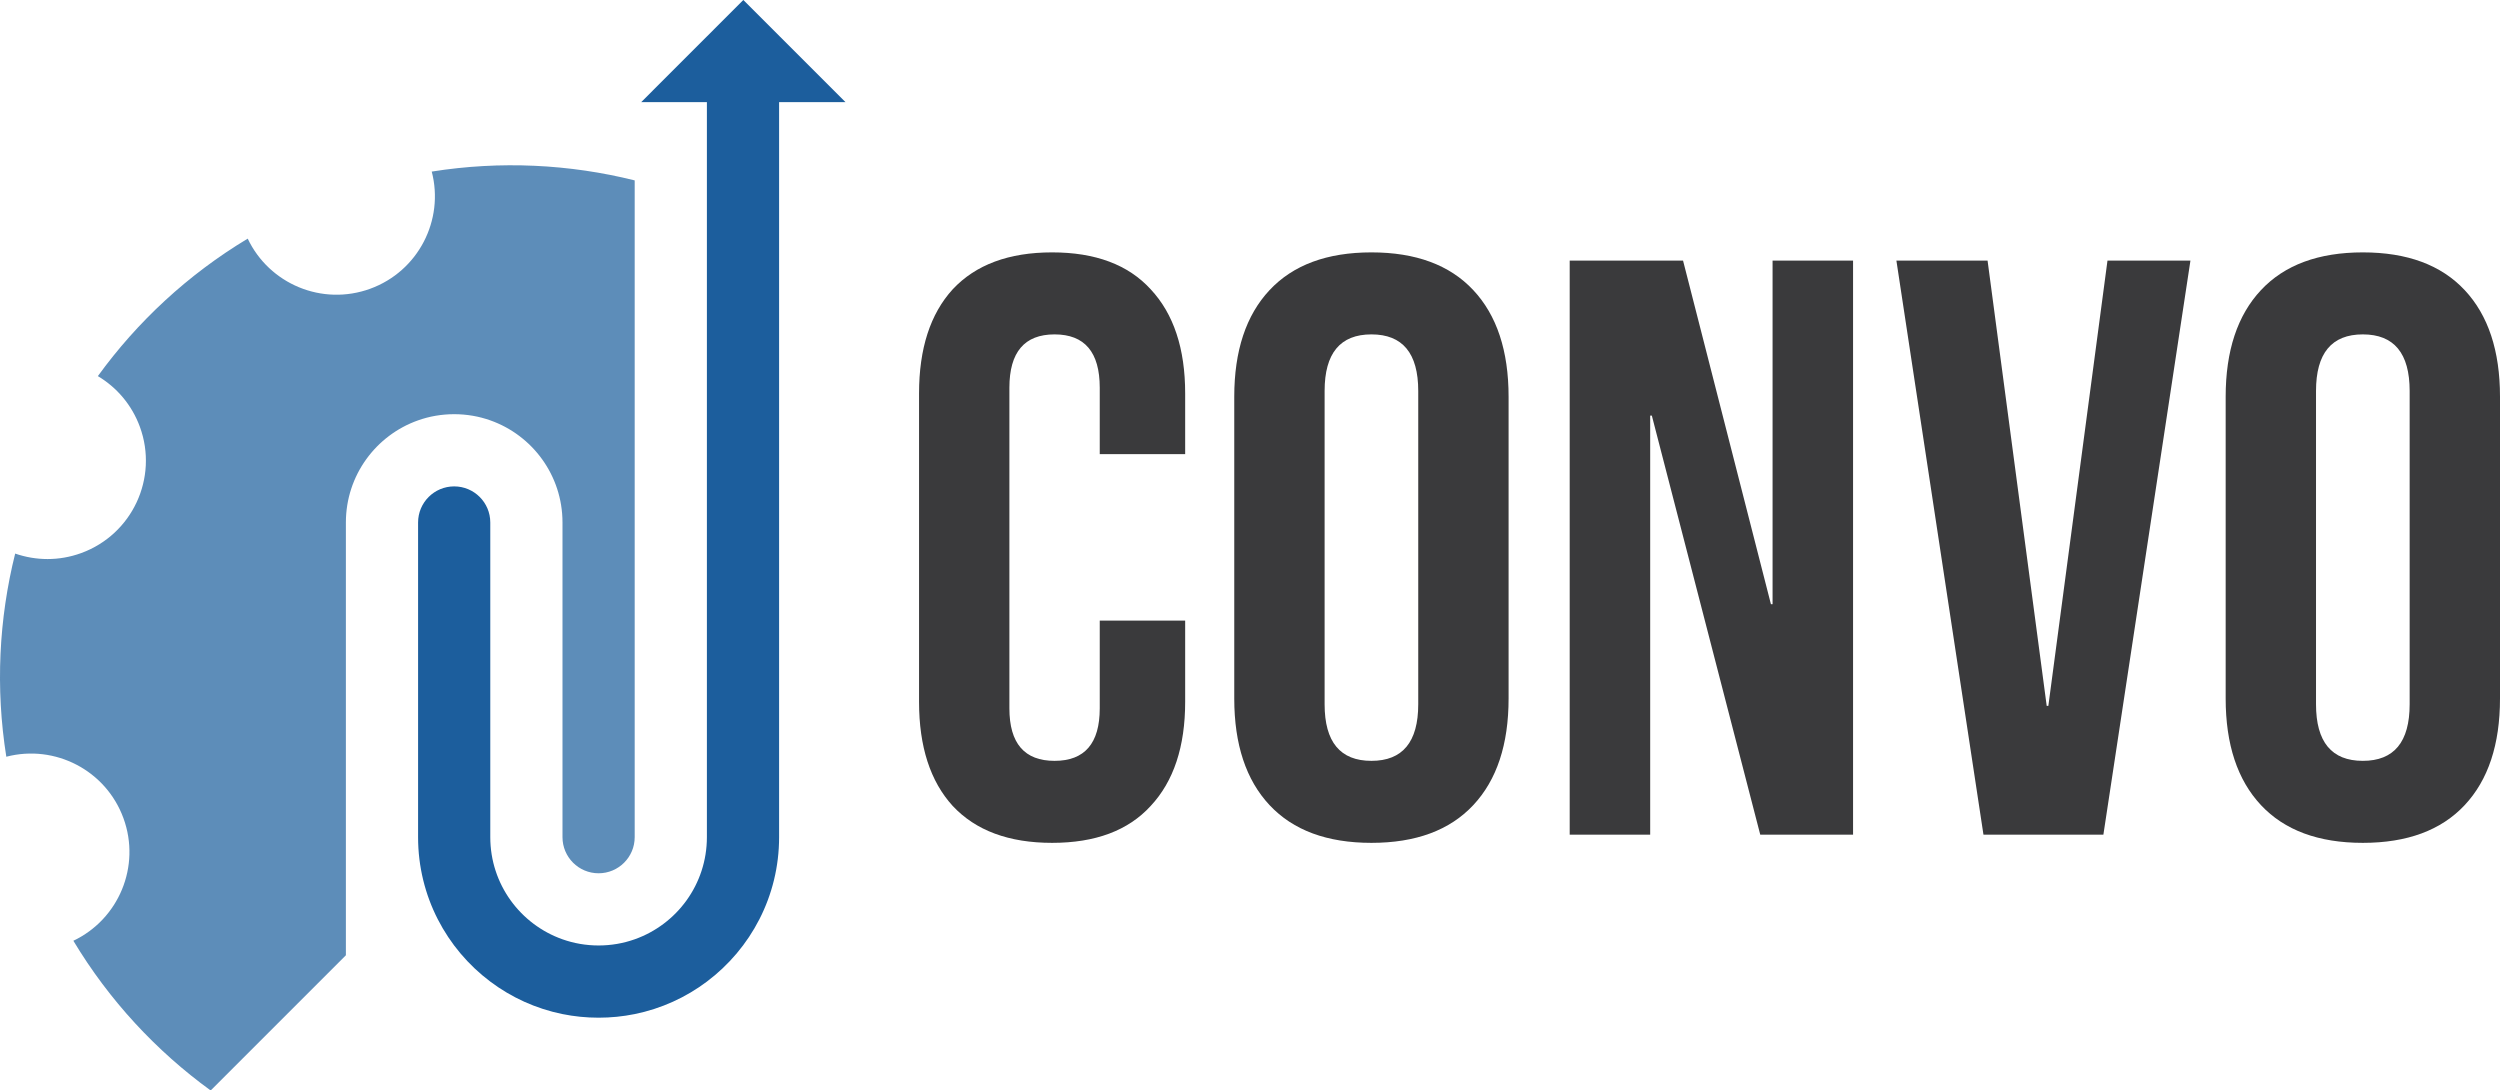 <svg width="525" height="229" viewBox="0 0 525 229" fill="none" xmlns="http://www.w3.org/2000/svg">
<path d="M133.285 37.882V175.807C133.285 179.995 129.889 183.388 125.704 183.388C121.519 183.388 118.123 179.993 118.123 175.807V109.723C118.123 99.819 111.791 91.397 102.96 88.275C100.59 87.434 98.037 86.979 95.379 86.979C92.721 86.979 90.168 87.434 87.797 88.275C78.963 91.397 72.635 99.819 72.635 109.723V200.607L44.378 228.863L44.241 229C32.816 220.705 22.944 210.104 15.406 197.56C24.922 193.041 29.611 181.937 25.931 171.838C22.252 161.739 11.517 156.253 1.326 158.915C-0.977 144.45 -0.233 129.964 3.187 116.25C7.526 117.759 12.393 117.842 17.048 116.147C27.768 112.239 33.294 100.384 29.386 89.662C27.69 85.01 24.496 81.335 20.551 78.984C28.85 67.543 39.462 57.659 52.02 50.113C56.538 59.63 67.642 64.319 77.741 60.638C87.84 56.959 93.326 46.225 90.665 36.033C105.116 33.734 119.586 34.471 133.287 37.883L133.285 37.882Z" fill="#1C5E9D" fill-opacity="0.71"/>
<path d="M177.546 21.442H163.611V175.807C163.611 188.208 157.654 199.222 148.448 206.135C144.041 209.447 138.887 211.819 133.285 212.957C130.837 213.454 128.3 213.715 125.704 213.715C123.108 213.715 120.575 213.454 118.123 212.957C112.519 211.819 107.367 209.448 102.96 206.135C93.751 199.222 87.797 188.207 87.797 175.807V109.723C87.797 105.535 91.192 102.142 95.379 102.142C99.565 102.142 102.96 105.536 102.96 109.723V175.807C102.96 185.708 109.288 194.133 118.123 197.254C120.493 198.096 123.046 198.55 125.704 198.55C128.362 198.55 130.915 198.096 133.285 197.254C142.118 194.133 148.448 185.708 148.448 175.807V21.442H134.658L148.448 7.652L148.519 7.581L156.1 0L177.546 21.442Z" fill="#1C5E9D"/>
<path d="M220.943 177C211.858 177 204.902 174.417 200.072 169.25C195.357 164.083 193 156.793 193 147.378V82.622C193 73.207 195.357 65.917 200.072 60.75C204.902 55.583 211.858 53 220.943 53C230.027 53 236.926 55.583 241.641 60.75C246.471 65.917 248.885 73.207 248.885 82.622V95.367H230.947V81.417C230.947 73.954 227.785 70.222 221.46 70.222C215.136 70.222 211.973 73.954 211.973 81.417V148.756C211.973 156.104 215.136 159.778 221.46 159.778C227.785 159.778 230.947 156.104 230.947 148.756V130.328H248.885V147.378C248.885 156.793 246.471 164.083 241.641 169.25C236.926 174.417 230.027 177 220.943 177Z" fill="#3A3A3C"/>
<path d="M287.999 177C278.685 177 271.556 174.359 266.611 169.078C261.666 163.796 259.194 156.333 259.194 146.689V83.311C259.194 73.667 261.666 66.204 266.611 60.922C271.556 55.641 278.685 53 287.999 53C297.313 53 304.443 55.641 309.387 60.922C314.332 66.204 316.804 73.667 316.804 83.311V146.689C316.804 156.333 314.332 163.796 309.387 169.078C304.443 174.359 297.313 177 287.999 177ZM287.999 159.778C294.554 159.778 297.831 155.817 297.831 147.894V82.106C297.831 74.183 294.554 70.222 287.999 70.222C281.445 70.222 278.168 74.183 278.168 82.106V147.894C278.168 155.817 281.445 159.778 287.999 159.778Z" fill="#3A3A3C"/>
<path d="M329.636 54.722H353.439L371.895 126.883H372.24V54.722H389.143V175.278H369.652L346.884 87.272H346.539V175.278H329.636V54.722Z" fill="#3A3A3C"/>
<path d="M398.243 54.722H417.389L429.808 148.239H430.153L442.572 54.722H459.993L441.71 175.278H416.527L398.243 54.722Z" fill="#3A3A3C"/>
<path d="M496.195 177C486.881 177 479.751 174.359 474.807 169.078C469.862 163.796 467.39 156.333 467.39 146.689V83.311C467.39 73.667 469.862 66.204 474.807 60.922C479.751 55.641 486.881 53 496.195 53C505.509 53 512.639 55.641 517.583 60.922C522.528 66.204 525 73.667 525 83.311V146.689C525 156.333 522.528 163.796 517.583 169.078C512.639 174.359 505.509 177 496.195 177ZM496.195 159.778C502.749 159.778 506.027 155.817 506.027 147.894V82.106C506.027 74.183 502.749 70.222 496.195 70.222C489.64 70.222 486.363 74.183 486.363 82.106V147.894C486.363 155.817 489.64 159.778 496.195 159.778Z" fill="#3A3A3C"/>
</svg>
